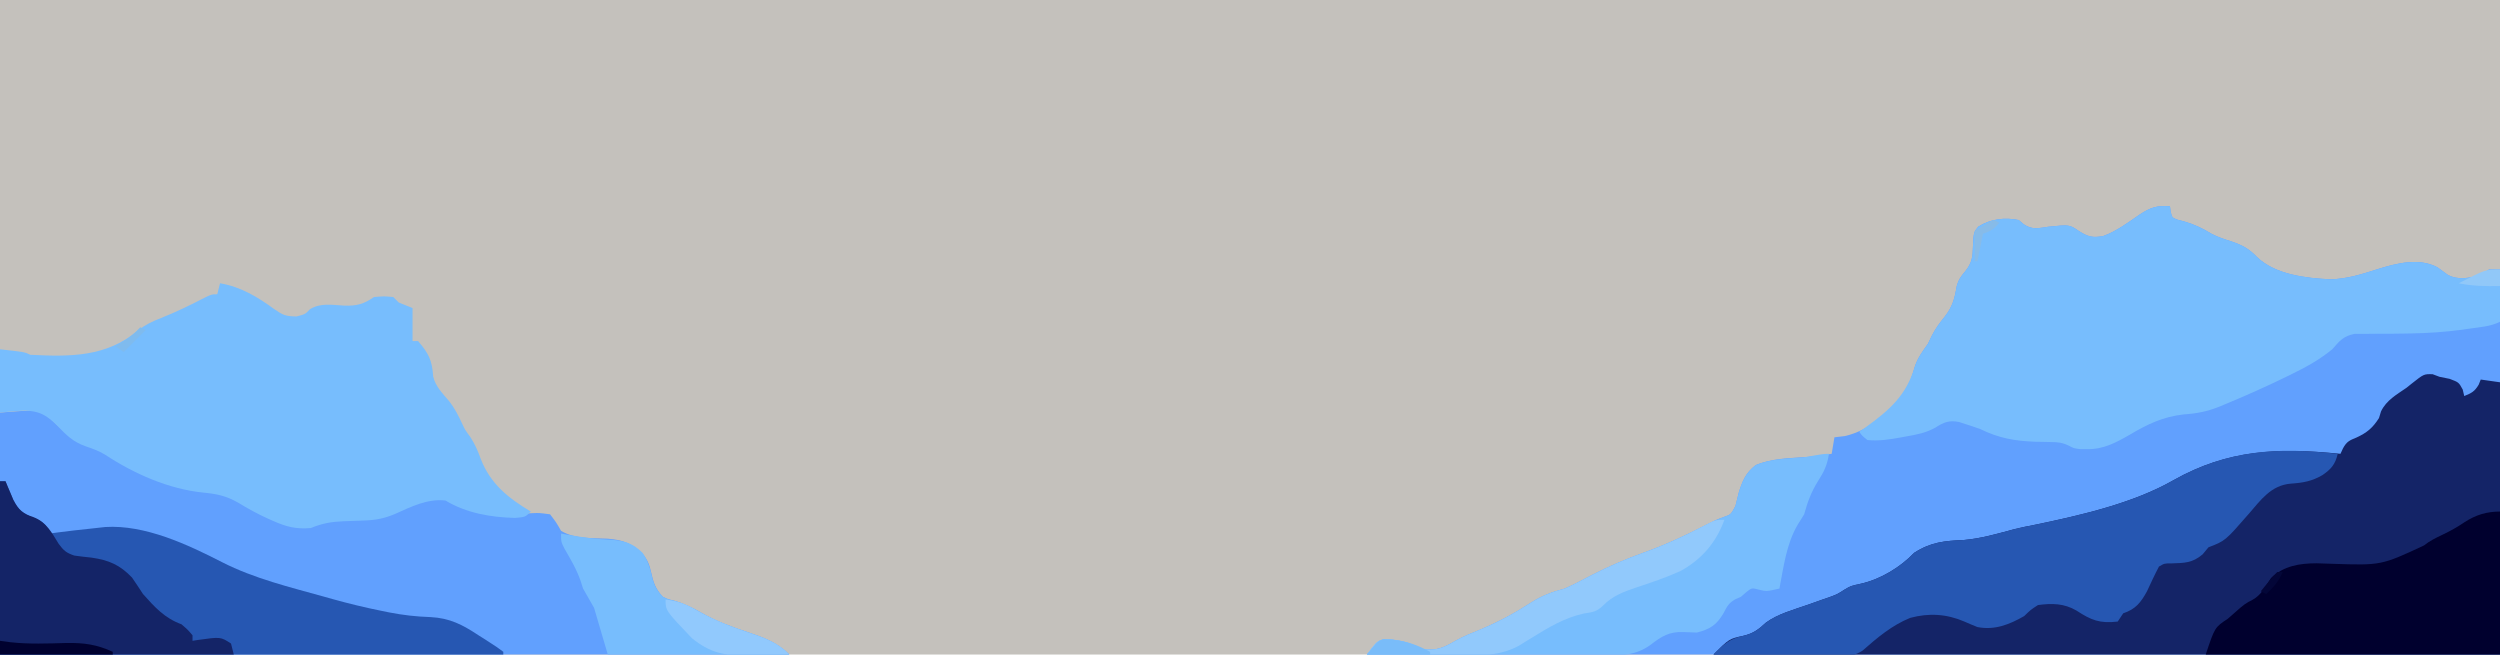 <?xml version="1.0" encoding="UTF-8"?>
<svg version="1.1" xmlns="http://www.w3.org/2000/svg" width="909" height="238">
<path d="M0 0 C299.97 0 599.94 0 909 0 C909 78.54 909 157.08 909 238 C609.03 238 309.06 238 0 238 C0 159.46 0 80.92 0 0 Z " fill="#C4C1BC" transform="translate(0,0)"/>
<path d="M0 0 C0.08 0.629 0.16 1.258 0.242 1.906 C0.783 4.153 0.783 4.153 2.82 4.906 C3.581 5.102 4.341 5.298 5.125 5.5 C8.812 6.573 11.772 7.948 15.059 9.977 C17.444 11.234 19.872 11.987 22.438 12.812 C26.4 14.167 28.79 15.493 31.688 18.5 C38.412 24.908 49.462 26.134 58.438 26.562 C64.559 26.388 69.907 24.649 75.683 22.802 C82.537 20.676 90.535 18.658 97.227 22.168 C98.504 23.077 99.771 24.002 101.023 24.945 C104.801 26.961 108.996 26.074 113 25 C114.485 24.01 114.485 24.01 116 23 C117.32 23 118.64 23 120 23 C120 69.2 120 115.4 120 163 C-15.96 163 -151.92 163 -292 163 C-288 158 -288 158 -285.633 157.406 C-280.226 157.608 -276.834 158.422 -272 161 C-266.841 161.657 -264.287 160.684 -259.898 158.072 C-256.889 156.373 -253.691 155.123 -250.5 153.812 C-244.009 151.08 -238.046 147.85 -232.137 144.021 C-228.181 141.505 -224.515 140.189 -220 139 C-218.289 138.239 -216.598 137.429 -214.938 136.562 C-213.657 135.903 -213.657 135.903 -212.352 135.23 C-211.576 134.824 -210.8 134.418 -210 134 C-203.964 130.923 -197.886 128.282 -191.507 126.009 C-183.496 123.14 -175.973 119.653 -168.426 115.734 C-165 114 -165 114 -162.168 112.953 C-159.669 112.087 -159.669 112.087 -158 109 C-157.574 107.404 -157.181 105.798 -156.812 104.188 C-155.494 99.888 -154.241 96.877 -150.621 94.113 C-144.844 91.66 -138.353 91.594 -132.152 91.173 C-129.075 90.926 -126.05 90.475 -123 90 C-122.67 88.02 -122.34 86.04 -122 84 C-120.763 83.856 -119.525 83.711 -118.25 83.562 C-109.29 81.567 -101.205 74.514 -96.098 67.039 C-94.552 64.167 -93.622 61.221 -92.711 58.098 C-91.67 55.028 -89.869 52.628 -88 50 C-87.546 49.051 -87.093 48.102 -86.625 47.125 C-85.222 44.427 -83.841 42.515 -81.938 40.188 C-79.11 36.556 -78.295 33.625 -77.562 29.145 C-76.93 26.735 -76.029 25.519 -74.438 23.625 C-71.911 20.516 -71.725 18.285 -71.625 14.312 C-71.372 9.46 -71.372 9.46 -69.711 7.406 C-65.338 4.611 -60.054 3.963 -55 5 C-54.392 5.516 -53.783 6.031 -53.156 6.562 C-50.02 8.653 -47.86 7.943 -44.188 7.438 C-36.53 6.669 -36.53 6.669 -33.125 9 C-29.833 11.107 -28.093 11.529 -24.246 10.816 C-19.378 9.047 -15.246 5.907 -11 3 C-7.018 0.399 -4.802 -0.335 0 0 Z " fill="#61A0FE" transform="translate(789,75)"/>
<path d="M0 0 C1.238 0.464 1.238 0.464 2.5 0.938 C3.717 1.185 4.934 1.433 6.188 1.688 C9.5 2.938 9.5 2.938 10.938 5.562 C11.123 6.346 11.309 7.13 11.5 7.938 C14.122 6.889 15.294 6.288 16.75 3.812 C17.121 2.884 17.121 2.884 17.5 1.938 C19.81 2.268 22.12 2.598 24.5 2.938 C24.5 35.608 24.5 68.278 24.5 101.938 C-69.88 101.938 -164.26 101.938 -261.5 101.938 C-255.771 96.208 -255.771 96.208 -250.688 95.125 C-247.021 94.278 -245.155 92.865 -242.375 90.297 C-238.018 87.138 -232.536 85.705 -227.5 83.938 C-225.499 83.232 -223.499 82.524 -221.5 81.812 C-220.654 81.521 -219.809 81.23 -218.938 80.93 C-216.408 79.975 -216.408 79.975 -213.91 78.367 C-211.5 76.938 -211.5 76.938 -207.938 76.188 C-200.768 74.587 -193.562 70.219 -188.5 64.938 C-182.38 61.012 -177.53 60.596 -170.344 60.273 C-164.171 59.734 -158.367 58.031 -152.402 56.425 C-149.623 55.713 -146.815 55.175 -144 54.625 C-127.586 51.18 -108.896 46.909 -94.254 38.559 C-74.216 27.247 -55.85 26.743 -33.5 28.938 C-33.061 27.981 -33.061 27.981 -32.613 27.006 C-31.251 24.475 -30.243 24.072 -27.625 23 C-23.849 21.249 -21.772 19.52 -19.5 15.938 C-19.129 14.731 -19.129 14.731 -18.75 13.5 C-16.755 9.41 -13.169 7.483 -9.5 4.938 C-8.556 4.181 -8.556 4.181 -7.594 3.41 C-3.186 -0.08 -3.186 -0.08 0 0 Z " fill="#142467" transform="translate(884.5,136.062)"/>
<path d="M0 0 C1.382 1.24 2.735 2.514 4.062 3.812 C8.085 7.45 11.872 9.593 16.855 11.656 C19.92 12.966 22.855 14.42 25.816 15.943 C35.695 21.016 45.109 25.769 56.312 26.812 C64.689 27.705 71.014 31.066 78.276 35.058 C84.228 38.311 89.055 40.801 96 40 C97.056 39.505 97.056 39.505 98.133 39 C102.131 37.606 105.921 37.705 110.125 37.625 C117.822 37.355 123.911 36.099 131 33 C138.235 30.387 142.921 29.16 150.188 32.438 C156.41 35.185 162.795 36.123 169.57 35.91 C170.372 35.887 171.174 35.865 172.001 35.841 C173.604 35.781 175.206 35.693 176.806 35.575 C179.059 35.484 179.059 35.484 183 36 C185.223 38.891 185.223 38.891 187 42 C191.885 44.998 198.282 44.615 203.875 44.859 C209.388 45.279 212.669 46.5 216.668 50.387 C218.441 52.535 219.187 54.405 219.75 57.125 C220.551 60.797 221.395 63.224 224 66 C225.877 66.901 225.877 66.901 228 67.375 C231.672 68.464 234.698 69.875 238 71.812 C243.451 74.912 249.057 76.944 254.986 78.907 C260.736 80.822 265.631 82.631 270 87 C175.29 87 80.58 87 -17 87 C-17 57.96 -17 28.92 -17 -1 C-4 -2 -4 -2 0 0 Z " fill="#61A0FE" transform="translate(17,151)"/>
<path d="M0 0 C0.12 0.944 0.12 0.944 0.242 1.906 C0.783 4.153 0.783 4.153 2.82 4.906 C3.961 5.2 3.961 5.2 5.125 5.5 C8.812 6.573 11.772 7.948 15.059 9.977 C17.444 11.234 19.872 11.987 22.438 12.812 C26.4 14.167 28.79 15.493 31.688 18.5 C38.412 24.908 49.462 26.134 58.438 26.562 C64.559 26.388 69.907 24.649 75.683 22.802 C82.537 20.676 90.535 18.658 97.227 22.168 C98.504 23.077 99.771 24.002 101.023 24.945 C104.801 26.961 108.996 26.074 113 25 C113.99 24.34 114.98 23.68 116 23 C117.32 23 118.64 23 120 23 C120 29.27 120 35.54 120 42 C116.551 43.725 112.661 43.953 108.875 44.5 C107.93 44.637 106.984 44.775 106.01 44.917 C99.862 45.723 93.79 46.132 87.598 46.242 C86.523 46.263 86.523 46.263 85.428 46.284 C81.852 46.347 78.28 46.374 74.705 46.357 C72.73 46.378 72.73 46.378 70.715 46.398 C69.54 46.395 68.366 46.392 67.156 46.388 C63.067 47.181 61.698 48.909 59 52 C54.564 55.648 49.71 58.371 44.562 60.875 C43.878 61.212 43.194 61.55 42.488 61.897 C35.101 65.501 27.6 68.869 20 72 C19.011 72.416 19.011 72.416 18.002 72.841 C13.585 74.616 9.728 75.364 4.938 75.688 C-2.613 76.562 -8.075 79.192 -14.562 83.027 C-19.619 85.929 -24.205 88.436 -30.188 88.312 C-31.415 88.307 -31.415 88.307 -32.668 88.301 C-35 88 -35 88 -36.87 86.998 C-39.241 85.887 -40.811 85.747 -43.414 85.727 C-44.253 85.709 -45.091 85.691 -45.956 85.672 C-47.277 85.649 -47.277 85.649 -48.625 85.625 C-56.283 85.372 -62.077 84.374 -69 81 C-70.778 80.358 -72.571 79.753 -74.375 79.188 C-75.166 78.934 -75.958 78.68 -76.773 78.418 C-80.322 77.752 -82.248 78.514 -85.254 80.457 C-88.692 82.389 -92.1 83.035 -95.938 83.688 C-96.628 83.817 -97.318 83.947 -98.029 84.08 C-102.052 84.801 -105.922 85.41 -110 85 C-111.875 83.5 -111.875 83.5 -113 82 C-112.203 81.443 -111.407 80.886 -110.586 80.312 C-101.847 74.019 -95.787 68.647 -92.711 58.098 C-91.67 55.028 -89.869 52.628 -88 50 C-87.319 48.577 -87.319 48.577 -86.625 47.125 C-85.222 44.427 -83.841 42.515 -81.938 40.188 C-79.11 36.556 -78.295 33.625 -77.562 29.145 C-76.93 26.735 -76.029 25.519 -74.438 23.625 C-71.911 20.516 -71.725 18.285 -71.625 14.312 C-71.372 9.46 -71.372 9.46 -69.711 7.406 C-65.338 4.611 -60.054 3.963 -55 5 C-54.392 5.516 -53.783 6.031 -53.156 6.562 C-50.02 8.653 -47.86 7.943 -44.188 7.438 C-36.53 6.669 -36.53 6.669 -33.125 9 C-29.833 11.107 -28.093 11.529 -24.246 10.816 C-19.378 9.047 -15.246 5.907 -11 3 C-7.018 0.399 -4.802 -0.335 0 0 Z " fill="#77BDFD" transform="translate(789,75)"/>
<path d="M0 0 C7.455 1.229 13.659 4.954 19.688 9.375 C22.893 11.578 23.753 11.996 27.812 12.062 C30.954 11.257 30.954 11.257 32.703 9.434 C36.511 7.057 40.74 7.879 45.068 8.117 C49.732 8.275 52.178 7.608 56 5 C59.688 4.688 59.688 4.688 63 5 C63.99 5.99 63.99 5.99 65 7 C66.65 7.66 68.3 8.32 70 9 C70 12.96 70 16.92 70 21 C70.66 21 71.32 21 72 21 C75.853 25.511 77.122 27.906 77.504 33.898 C78.362 37.532 80.862 39.966 83.227 42.77 C85.334 45.42 86.694 48.118 88.105 51.176 C89.064 53.246 89.064 53.246 91 55.875 C92.756 58.619 93.727 60.846 94.812 63.875 C98.334 72.966 104.813 78.099 113 83 C111 85 111 85 107.312 85.312 C98.514 85.112 89.533 83.566 82 79 C75.542 78.207 69.438 81.263 63.699 83.844 C59.953 85.449 56.694 86.115 52.629 86.246 C51.807 86.279 50.985 86.312 50.139 86.346 C48.425 86.407 46.712 86.464 44.998 86.518 C40.479 86.705 37.202 87.267 33 89 C27.684 89.453 24.088 88.549 19.25 86.375 C18.641 86.107 18.033 85.839 17.406 85.563 C13.622 83.864 10.104 81.899 6.562 79.75 C2.316 77.343 -1.086 76.575 -5.938 76.125 C-18.677 74.848 -31.214 69.289 -41.855 62.281 C-44.164 60.902 -46.392 60.105 -48.938 59.25 C-53.471 57.617 -55.887 55.226 -59.188 51.75 C-63.086 47.929 -65.61 46.474 -70.936 46.284 C-73.964 46.406 -76.982 46.723 -80 47 C-80 39.41 -80 31.82 -80 24 C-71 25 -71 25 -69 26 C-54.579 26.745 -41.177 26.859 -29.688 17.02 C-26.973 14.98 -24.596 13.837 -21.438 12.625 C-15.915 10.428 -10.668 7.882 -5.398 5.137 C-3 4 -3 4 -1 4 C-0.67 2.68 -0.34 1.36 0 0 Z " fill="#77BDFD" transform="translate(80,103)"/>
<path d="M0 0 C0.66 0 1.32 0 2 0 C2.254 0.615 2.508 1.23 2.77 1.863 C3.114 2.672 3.458 3.48 3.812 4.312 C4.149 5.113 4.485 5.914 4.832 6.738 C6.834 10.615 8.485 11.792 12.562 13.438 C16.224 15.102 16.564 15.521 18 19 C19.615 18.783 19.615 18.783 21.262 18.562 C25.105 18.063 28.953 17.626 32.808 17.227 C34.635 17.038 36.46 16.832 38.285 16.621 C52.694 15.729 68.152 22.951 80.773 29.422 C92.487 35.402 105.389 38.473 118 42 C119.455 42.411 119.455 42.411 120.939 42.83 C126.859 44.479 132.788 45.916 138.812 47.125 C140.105 47.389 140.105 47.389 141.424 47.659 C146.52 48.656 151.375 49.215 156.562 49.375 C163.558 49.728 168.238 52.176 174 56 C174.884 56.559 175.769 57.119 176.68 57.695 C180.977 60.466 180.977 60.466 183 62 C183 62.33 183 62.66 183 63 C122.61 63 62.22 63 0 63 C0 42.21 0 21.42 0 0 Z " fill="#2657B2" transform="translate(0,175)"/>
<path d="M0 0 C-0.874 3.822 -2.416 5.604 -5.562 7.75 C-9.372 9.973 -12.612 10.549 -16.965 10.84 C-24.268 11.415 -27.939 16.766 -32.438 21.938 C-40.907 31.657 -40.907 31.657 -47 34 C-47.701 34.846 -48.403 35.691 -49.125 36.562 C-52.904 39.767 -55.742 39.676 -60.574 39.859 C-63.01 39.84 -63.01 39.84 -65 41 C-66.567 43.959 -67.955 46.984 -69.367 50.02 C-71.617 54.127 -73.519 56.506 -78 58 C-78.66 58.99 -79.32 59.98 -80 61 C-86.474 61.768 -89.616 60.52 -95 57 C-99.518 54.354 -103.879 54.312 -109 55 C-111.639 56.711 -111.639 56.711 -114 59 C-119.372 62.082 -124.734 64.223 -131 63 C-132.598 62.37 -134.181 61.701 -135.75 61 C-142.208 58.222 -148.633 57.821 -155.445 59.66 C-162.061 62.322 -167.491 66.914 -172.801 71.584 C-175.496 73.319 -177.042 73.364 -180.228 73.341 C-181.268 73.34 -182.309 73.34 -183.381 73.34 C-184.498 73.324 -185.615 73.309 -186.766 73.293 C-187.914 73.289 -189.063 73.284 -190.246 73.28 C-193.914 73.263 -197.582 73.226 -201.25 73.188 C-203.737 73.172 -206.224 73.159 -208.711 73.146 C-214.807 73.113 -220.904 73.063 -227 73 C-223.547 69.428 -221.174 67.25 -216.188 66.188 C-212.521 65.34 -210.655 63.928 -207.875 61.359 C-203.518 58.201 -198.036 56.768 -193 55 C-190.999 54.295 -188.999 53.586 -187 52.875 C-186.154 52.584 -185.309 52.292 -184.438 51.992 C-181.908 51.037 -181.908 51.037 -179.41 49.43 C-177 48 -177 48 -173.438 47.25 C-166.268 45.649 -159.062 41.281 -154 36 C-147.88 32.074 -143.03 31.658 -135.844 31.336 C-129.671 30.796 -123.867 29.094 -117.902 27.488 C-115.123 26.775 -112.315 26.238 -109.5 25.688 C-93.086 22.243 -74.396 17.971 -59.754 9.621 C-40.133 -1.455 -21.932 -2.412 0 0 Z " fill="#2657B2" transform="translate(850,165)"/>
<path d="M0 0 C-0.569 3.949 -1.764 6.548 -3.938 9.875 C-6.437 13.885 -7.754 17.43 -9 22 C-9.772 23.283 -10.567 24.552 -11.375 25.812 C-15.49 32.796 -16.482 41.139 -18 49 C-22.68 50.078 -22.68 50.078 -25.562 49.375 C-28.056 48.717 -28.056 48.717 -30.062 50.312 C-30.702 50.869 -31.341 51.426 -32 52 C-32.652 52.284 -33.305 52.567 -33.977 52.859 C-36.432 54.243 -37.041 55.455 -38.312 57.938 C-40.881 62.226 -43.048 63.701 -48 65 C-49.626 64.97 -51.251 64.906 -52.875 64.812 C-58.092 64.614 -60.845 66.347 -64.895 69.492 C-70.21 73.299 -75.073 73.279 -81.38 73.227 C-82.317 73.227 -83.254 73.228 -84.22 73.228 C-87.309 73.227 -90.399 73.211 -93.488 73.195 C-95.633 73.192 -97.779 73.189 -99.924 73.187 C-105.564 73.179 -111.205 73.159 -116.845 73.137 C-122.603 73.117 -128.361 73.108 -134.119 73.098 C-145.413 73.076 -156.706 73.042 -168 73 C-164.296 68.074 -164.296 68.074 -161.633 67.406 C-156.226 67.608 -152.834 68.422 -148 71 C-142.841 71.657 -140.287 70.684 -135.898 68.072 C-132.889 66.373 -129.691 65.123 -126.5 63.812 C-120.009 61.08 -114.046 57.85 -108.137 54.021 C-104.181 51.505 -100.515 50.189 -96 49 C-94.289 48.239 -92.598 47.429 -90.938 46.562 C-90.084 46.123 -89.231 45.683 -88.352 45.23 C-87.576 44.824 -86.8 44.418 -86 44 C-79.964 40.923 -73.886 38.282 -67.507 36.009 C-59.496 33.14 -51.973 29.653 -44.426 25.734 C-41 24 -41 24 -38.168 22.953 C-35.669 22.087 -35.669 22.087 -34 19 C-33.574 17.404 -33.181 15.798 -32.812 14.188 C-31.496 9.893 -30.239 6.887 -26.637 4.113 C-21.385 1.896 -15.622 1.731 -9.984 1.324 C-6.454 1.037 -3.505 0 0 0 Z " fill="#77BDFD" transform="translate(665,165)"/>
<path d="M0 0 C0 17.16 0 34.32 0 52 C-35.31 52 -70.62 52 -107 52 C-103.699 42.097 -103.699 42.097 -99 39 C-97.803 37.97 -96.616 36.927 -95.438 35.875 C-93.64 34.272 -92.189 33.085 -89.984 32.098 C-86.754 30.311 -85.249 27.233 -83.27 24.191 C-78.651 19.731 -72.914 18.827 -66.652 18.812 C-64.747 18.865 -62.842 18.928 -60.938 19 C-43.201 19.581 -43.201 19.581 -27.637 12.324 C-25.553 10.638 -23.352 9.596 -20.938 8.438 C-18.009 7.031 -15.506 5.661 -12.812 3.812 C-8.756 1.199 -4.822 0 0 0 Z " fill="#00002E" transform="translate(909,186)"/>
<path d="M0 0 C0.66 0 1.32 0 2 0 C2.254 0.615 2.508 1.23 2.77 1.863 C3.114 2.672 3.458 3.48 3.812 4.312 C4.149 5.113 4.485 5.914 4.832 6.738 C6.761 10.474 8.23 11.748 12.25 13.062 C16.878 14.863 18.808 18.633 21.324 22.723 C23.152 25.207 24.108 26.022 27 27 C29.077 27.297 31.162 27.542 33.25 27.75 C39.571 28.658 43.582 30.372 48 35 C49.364 36.979 50.694 38.982 52 41 C56.287 45.799 59.884 49.772 66 52 C68.312 54 68.312 54 70 56 C70 56.66 70 57.32 70 58 C70.888 57.857 70.888 57.857 71.793 57.711 C80.232 56.527 80.232 56.527 84 59 C84.495 60.98 84.495 60.98 85 63 C56.95 63 28.9 63 0 63 C0 42.21 0 21.42 0 0 Z " fill="#142467" transform="translate(0,175)"/>
<path d="M0 0 C0.727 0.133 1.454 0.266 2.203 0.402 C7.612 1.352 12.821 2.063 18.312 2.25 C23.201 2.64 26.182 3.557 29.676 7.051 C31.704 10.036 32.533 13.132 33.297 16.633 C34.105 19.353 35.06 20.933 37 23 C38.877 23.901 38.877 23.901 41 24.375 C44.672 25.464 47.698 26.875 51 28.812 C56.451 31.912 62.057 33.944 67.986 35.907 C73.736 37.822 78.631 39.631 83 44 C61.22 44 39.44 44 17 44 C15.35 38.39 13.7 32.78 12 27 C10.68 24.69 9.36 22.38 8 20 C7.711 19.093 7.423 18.185 7.125 17.25 C5.662 13.025 3.476 9.352 1.242 5.488 C0 3 0 3 0 0 Z " fill="#77BDFD" transform="translate(204,194)"/>
<path d="M0 0 C-3.028 8.282 -8.206 14.325 -15.914 18.594 C-21.156 20.983 -26.581 22.803 -32.047 24.605 C-36.561 26.146 -40.681 27.641 -44.059 31.121 C-46.437 33.423 -47.823 33.582 -51.062 34.062 C-58.308 35.635 -64.075 39.232 -70.324 43.065 C-71.49 43.777 -71.49 43.777 -72.68 44.504 C-73.712 45.151 -73.712 45.151 -74.765 45.811 C-81.134 49.2 -86.813 49.268 -93.867 49.195 C-94.902 49.192 -95.937 49.19 -97.003 49.187 C-100.294 49.176 -103.584 49.15 -106.875 49.125 C-109.112 49.115 -111.349 49.106 -113.586 49.098 C-119.057 49.076 -124.529 49.042 -130 49 C-126.296 44.074 -126.296 44.074 -123.633 43.406 C-118.226 43.608 -114.834 44.422 -110 47 C-104.841 47.657 -102.287 46.684 -97.898 44.072 C-94.889 42.373 -91.691 41.123 -88.5 39.812 C-82.009 37.08 -76.046 33.85 -70.137 30.021 C-66.181 27.505 -62.515 26.189 -58 25 C-56.289 24.239 -54.598 23.429 -52.938 22.562 C-51.657 21.903 -51.657 21.903 -50.352 21.23 C-49.188 20.621 -49.188 20.621 -48 20 C-41.964 16.923 -35.886 14.282 -29.507 12.008 C-22.094 9.355 -15.098 6.228 -8.141 2.54 C-3.294 0 -3.294 0 0 0 Z " fill="#91C9FC" transform="translate(627,189)"/>
<path d="M0 0 C4.663 0.532 7.793 1.801 11.812 4.188 C17.727 7.498 23.657 9.841 30.087 11.958 C35.716 13.819 40.839 15.611 45 20 C41 20.117 37.001 20.188 33 20.25 C31.875 20.284 30.749 20.317 29.59 20.352 C21.302 20.448 16.059 19.277 9.609 14.07 C0 4.017 0 4.017 0 0 Z " fill="#91C9FD" transform="translate(242,218)"/>
<path d="M0 0 C1.854 0.251 1.854 0.251 3.746 0.508 C10.557 1.267 17.366 0.981 24.205 0.785 C30.573 0.696 35.195 1.338 41 4 C41 4.33 41 4.66 41 5 C27.47 5 13.94 5 0 5 C0 3.35 0 1.7 0 0 Z " fill="#00012F" transform="translate(0,233)"/>
<path d="M0 0 C6.362 0.174 11.142 1.601 16.738 4.629 C16.738 4.959 16.738 5.289 16.738 5.629 C9.148 5.629 1.558 5.629 -6.262 5.629 C-2.262 0.629 -2.262 0.629 0 0 Z " fill="#79BCF9" transform="translate(503.262,232.371)"/>
<path d="M0 0 C0 1.98 0 3.96 0 6 C-5.126 6.103 -9.95 6.036 -15 5 C-5.385 0 -5.385 0 0 0 Z " fill="#91C8F8" transform="translate(909,98)"/>
<path d="M0 0 C0.66 0.33 1.32 0.66 2 1 C-0.052 3.248 -1.007 4.002 -4 5 C-4.66 8.3 -5.32 11.6 -6 15 C-6.33 15 -6.66 15 -7 15 C-7 11.37 -7 7.74 -7 4 C-1.727 0.777 -1.727 0.777 0 0 Z " fill="#87BBE8" transform="translate(725,80)"/>
<path d="M0 0 C0.66 0.33 1.32 0.66 2 1 C-0.64 3.64 -3.28 6.28 -6 9 C-6.99 8.34 -7.98 7.68 -9 7 C-8.072 6.402 -7.144 5.804 -6.188 5.188 C-3.797 3.547 -1.915 2.128 0 0 Z " fill="#7FBBEE" transform="translate(51,119)"/>
<path d="M0 0 C0.66 0 1.32 0 2 0 C0.557 3.366 -1.333 5.51 -4 8 C-4.66 7.67 -5.32 7.34 -6 7 C-5.049 5.827 -4.089 4.662 -3.125 3.5 C-2.591 2.85 -2.058 2.201 -1.508 1.531 C-0.761 0.773 -0.761 0.773 0 0 Z " fill="#030638" transform="translate(828,208)"/>
</svg>
